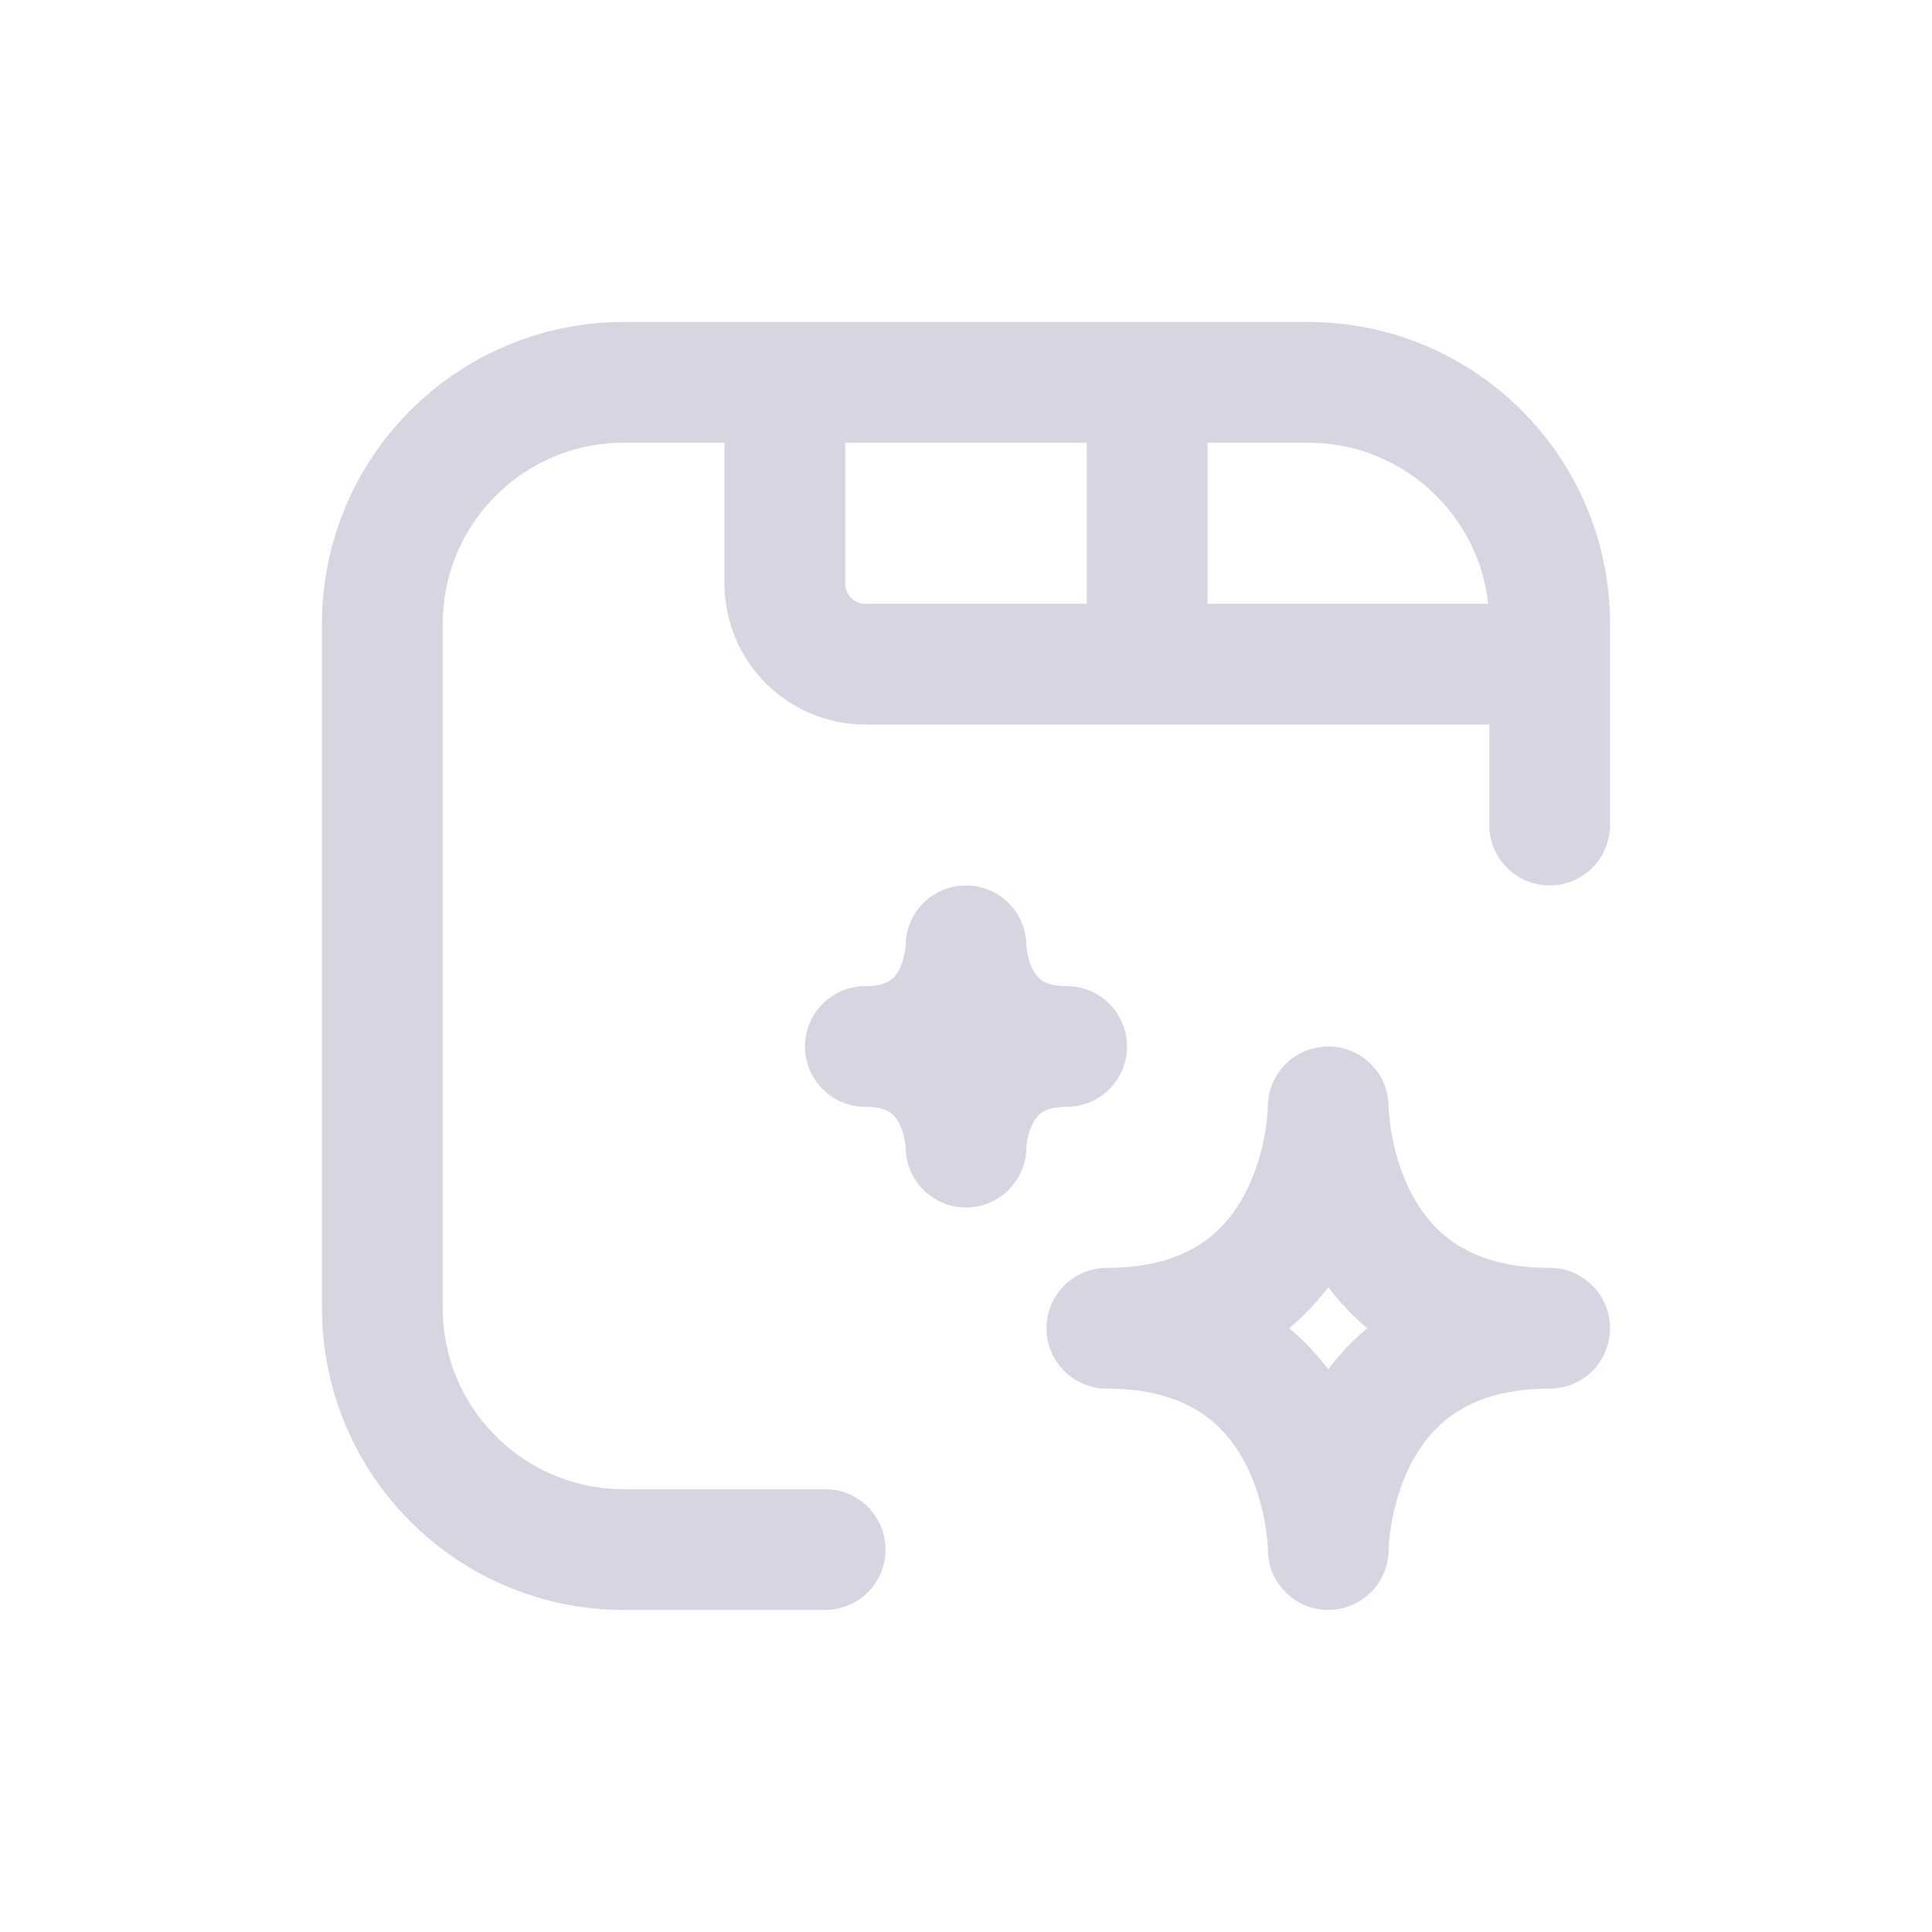 <svg width="20" height="20" viewBox="0 0 20 20" fill="none" xmlns="http://www.w3.org/2000/svg">
<path d="M8.125 3.958H6.458C5.078 3.958 3.958 5.077 3.958 6.458V13.541C3.958 14.922 5.078 16.041 6.458 16.041H8.542M8.125 3.958V6.041C8.125 6.502 8.498 6.875 8.958 6.875H11.875M8.125 3.958H11.875M11.875 6.875H16.042M11.875 6.875V3.958M11.875 3.958H13.542C14.922 3.958 16.042 5.077 16.042 6.458V6.875M16.042 6.875V8.541M13.75 11.458C13.75 11.458 13.75 13.75 11.458 13.75C13.75 13.75 13.75 16.041 13.75 16.041C13.75 16.041 13.75 13.75 16.042 13.75C13.75 13.75 13.75 11.458 13.75 11.458ZM10 9.791C10 9.791 10 10.833 8.958 10.833C10 10.833 10 11.875 10 11.875C10 11.875 10 10.833 11.042 10.833C10 10.833 10 9.791 10 9.791Z" stroke="#D5D6E2" stroke-width="1.25" stroke-linecap="round" stroke-linejoin="round"/>
</svg>
